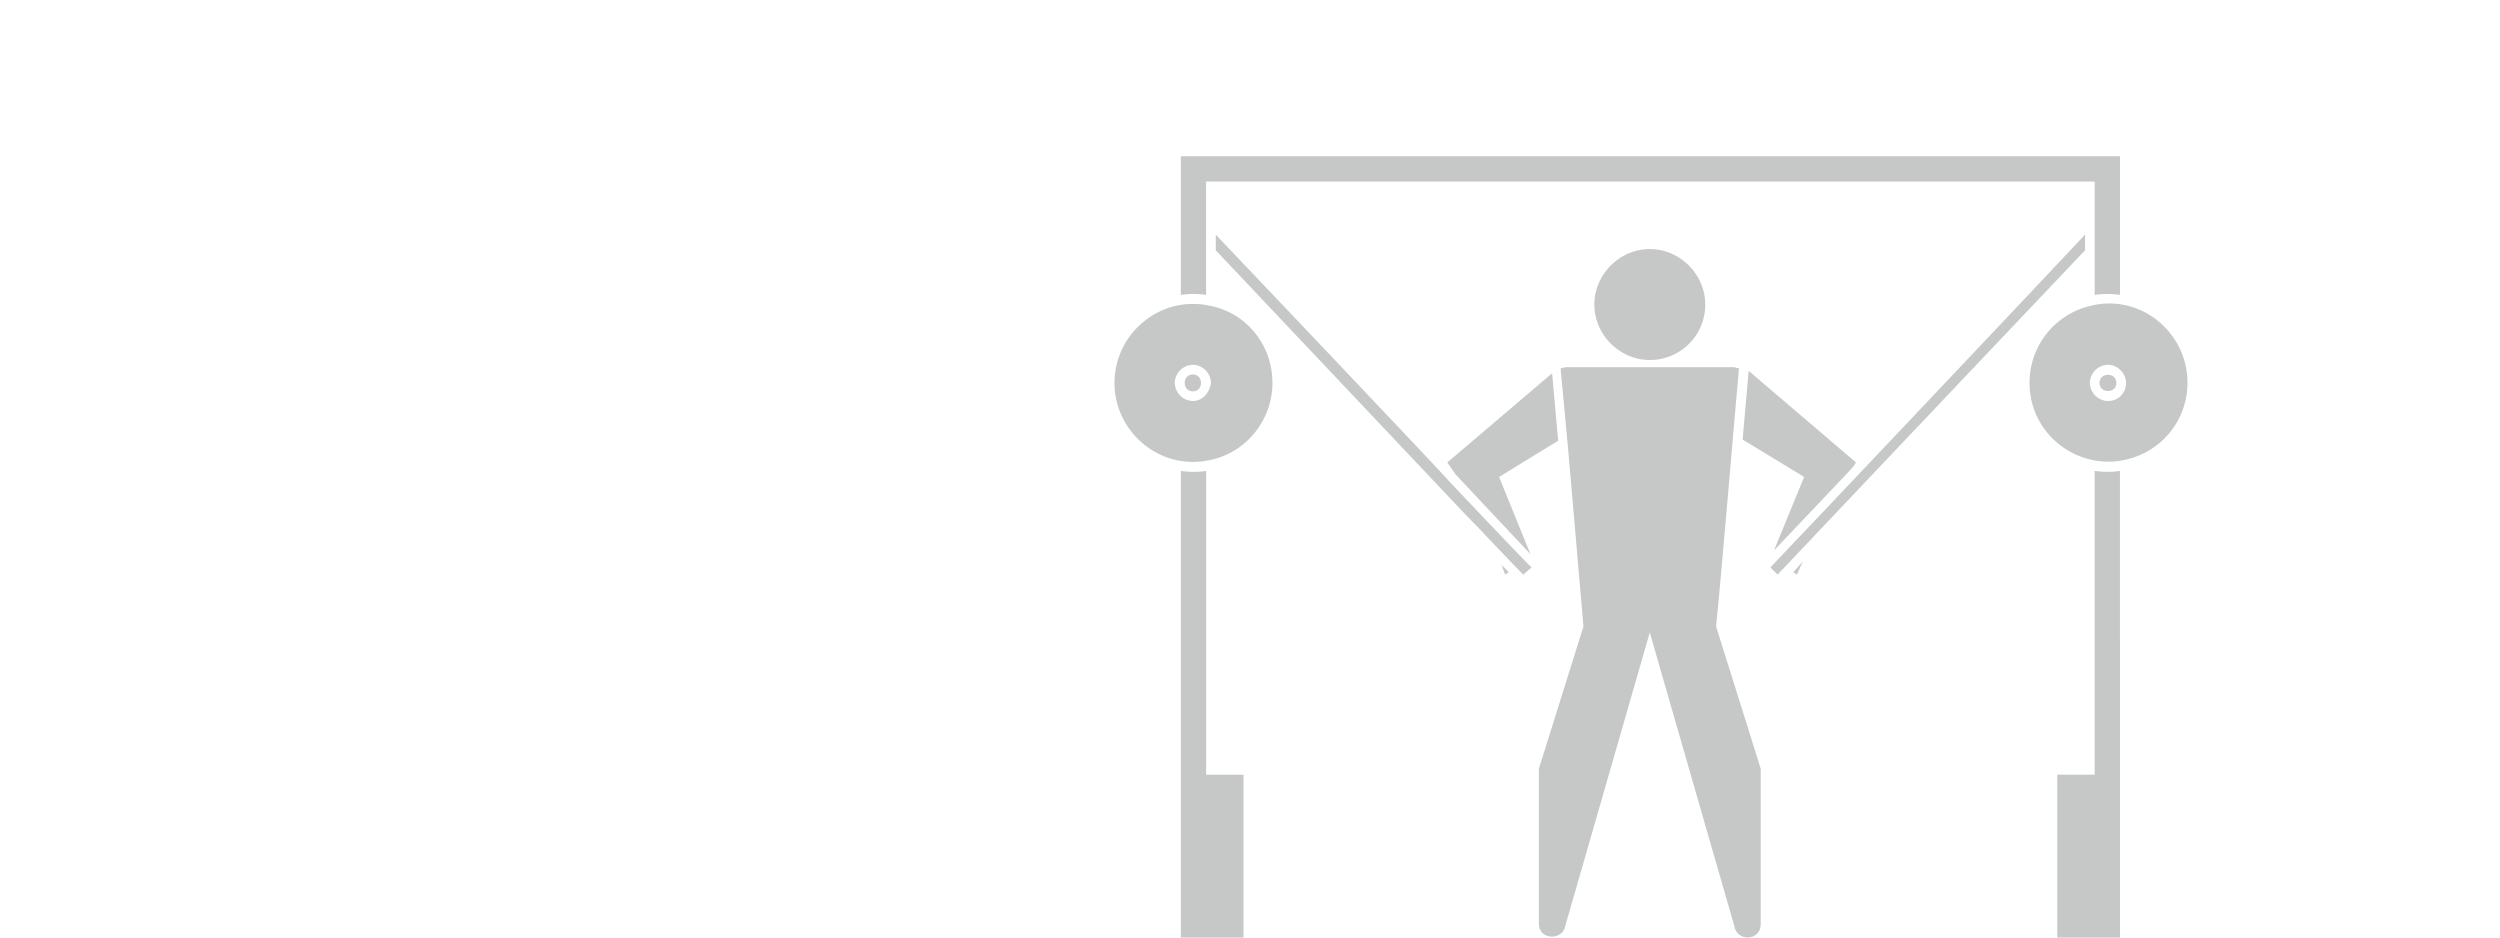 <svg width="80mm" height="30mm" viewBox="0 0 80 30" xmlns="http://www.w3.org/2000/svg"><g fill="#1d2021" fill-opacity=".25"><path d="M52.793 11.52c-.964 0-1.774-.81-1.774-1.775 0-.964.81-1.775 1.774-1.775.965 0 1.775.81 1.775 1.775a1.77 1.77 0 01-1.775 1.775zM39.792 24.791V30h-2.006V15.07c.27.038.579.038.81 0v9.722zM38.172 11.983c-.348 0-.348.54 0 .54.347 0 .347-.54 0-.54z"/><path d="M38.712 9.784c-1.582-.347-3.048.887-3.048 2.469 0 1.582 1.466 2.816 3.048 2.47 1.157-.232 2.006-1.274 2.006-2.47 0-1.196-.81-2.238-2.006-2.47zm-.54 3.048a.593.593 0 01-.579-.58c0-.308.27-.578.579-.578.308 0 .578.27.578.579-.038.309-.27.579-.578.579zM38.596 9.437a2.855 2.855 0 00-.81 0V5H67.84v4.437a2.855 2.855 0 00-.81 0V5.81H38.595v3.627zM48.164 18.387l-.116-.308.232.231z"/><path d="M48.743 18.387c-.463-.463-1.428-1.504-1.891-1.967l-7.947-8.41v-.502s7.446 7.831 7.446 7.87c.038.038 2.584 2.74 2.662 2.778zM47.97 15.262l1.004 2.47-2.392-2.547-.27-.386 3.356-2.855.193 2.16z"/><path d="M55.648 11.79c-.077.772-.578 6.79-.733 8.256l1.428 4.552v4.977c0 .54-.772.579-.85.039l-2.7-9.375-2.7 9.375c-.077.501-.849.463-.849-.039v-4.977l1.427-4.552-.501-5.787-.232-2.469.155-.039h5.4"/><path d="M57.732 15.262l-1.968-1.196.193-2.199 3.434 2.932c-.155.232.192-.154-2.624 2.817zM57.5 18.387l-.116-.077.309-.347zM56.883 18.387l-.231-.231c.192-.193 9.066-9.568 10.069-10.648v.501c-2.276 2.392-7.716 8.14-9.838 10.378zM67.84 30h-2.007V24.79h1.196V15.07c.27.039.579.039.81 0zM67.184 12.253c0 .347.54.347.54 0s-.54-.347-.54 0z"/><path d="M66.914 9.784a2.52 2.52 0 00-1.968 2.469c0 1.659 1.543 2.778 3.01 2.47A2.518 2.518 0 0070 12.252c0-1.62-1.504-2.855-3.086-2.47zm.54 3.048a.593.593 0 01-.579-.58c0-.308.27-.578.579-.578.309 0 .579.27.579.579a.568.568 0 01-.58.579z"/></g></svg>